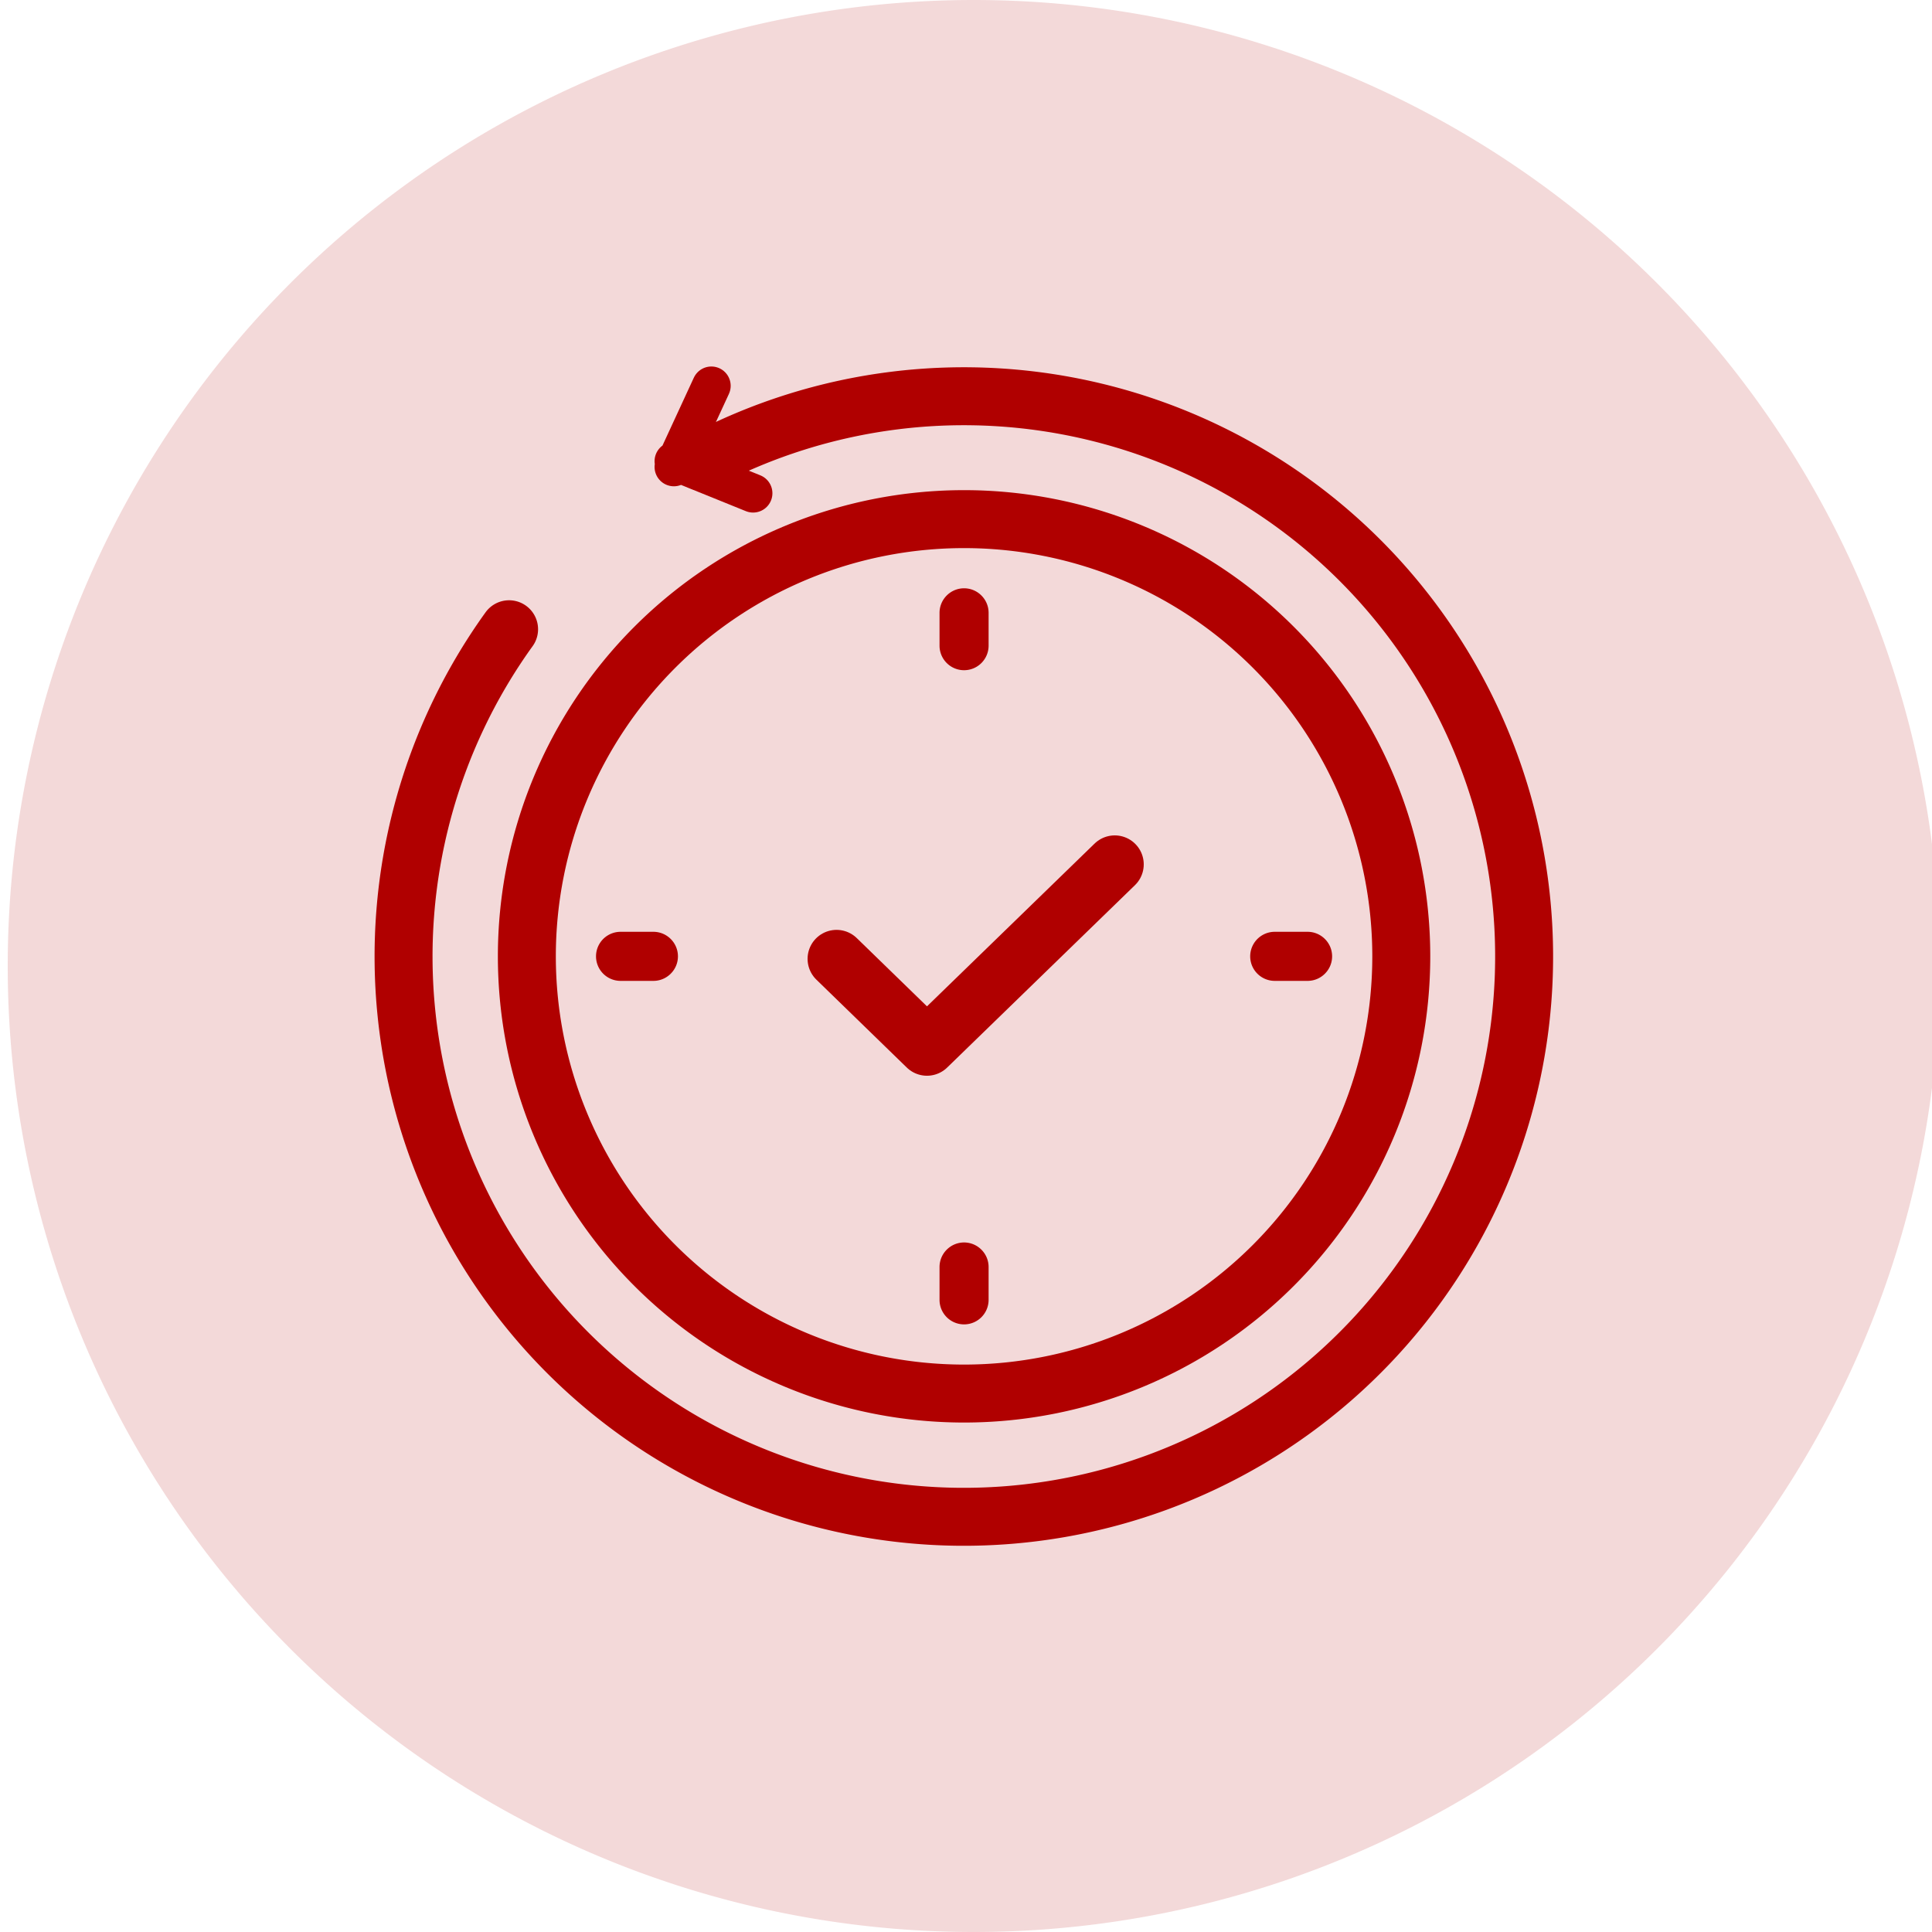 <svg viewBox="0 0 100 100" fill="none" xmlns="http://www.w3.org/2000/svg"><path d="M50.4 100a50 50 0 1 0 0-100 50 50 0 0 0 0 100Z" fill="#B00000" fill-opacity=".15"/><path d="M36.3 23.89a29 29 0 1 1-9.95 8.68" stroke="#B00000" stroke-width="3" stroke-linecap="round" stroke-linejoin="round"/><path d="m34.88 24.17 1.94-4.2M34.88 23.87l4.1 1.66" stroke="#B00000" stroke-width="2" stroke-linecap="round" stroke-linejoin="round"/><path d="M49.9 72.13a22.63 22.63 0 1 0 0-45.26 22.63 22.63 0 0 0 0 45.26Z" stroke="#B00000" stroke-width="3"/><path d="M49.9 30.45c-.7 0-1.27.57-1.27 1.27v1.7a1.27 1.27 0 0 0 2.54 0v-1.7c0-.7-.57-1.27-1.27-1.27ZM49.9 64.31c-.7 0-1.27.57-1.27 1.27v1.7a1.27 1.27 0 1 0 2.54 0v-1.7c0-.7-.57-1.27-1.27-1.27ZM68.95 49.5c0-.7-.57-1.27-1.27-1.27h-1.7a1.27 1.27 0 1 0 0 2.54h1.7c.7 0 1.27-.57 1.27-1.27ZM35.09 49.5c0-.7-.57-1.27-1.27-1.27h-1.7a1.27 1.27 0 1 0 0 2.54h1.7c.7 0 1.27-.57 1.27-1.27Z" fill="#B00000"/><path d="m43.3 49.63 4.68 4.55 9.72-9.44" stroke="#B00000" stroke-width="3" stroke-linecap="round" stroke-linejoin="round"/></svg>
